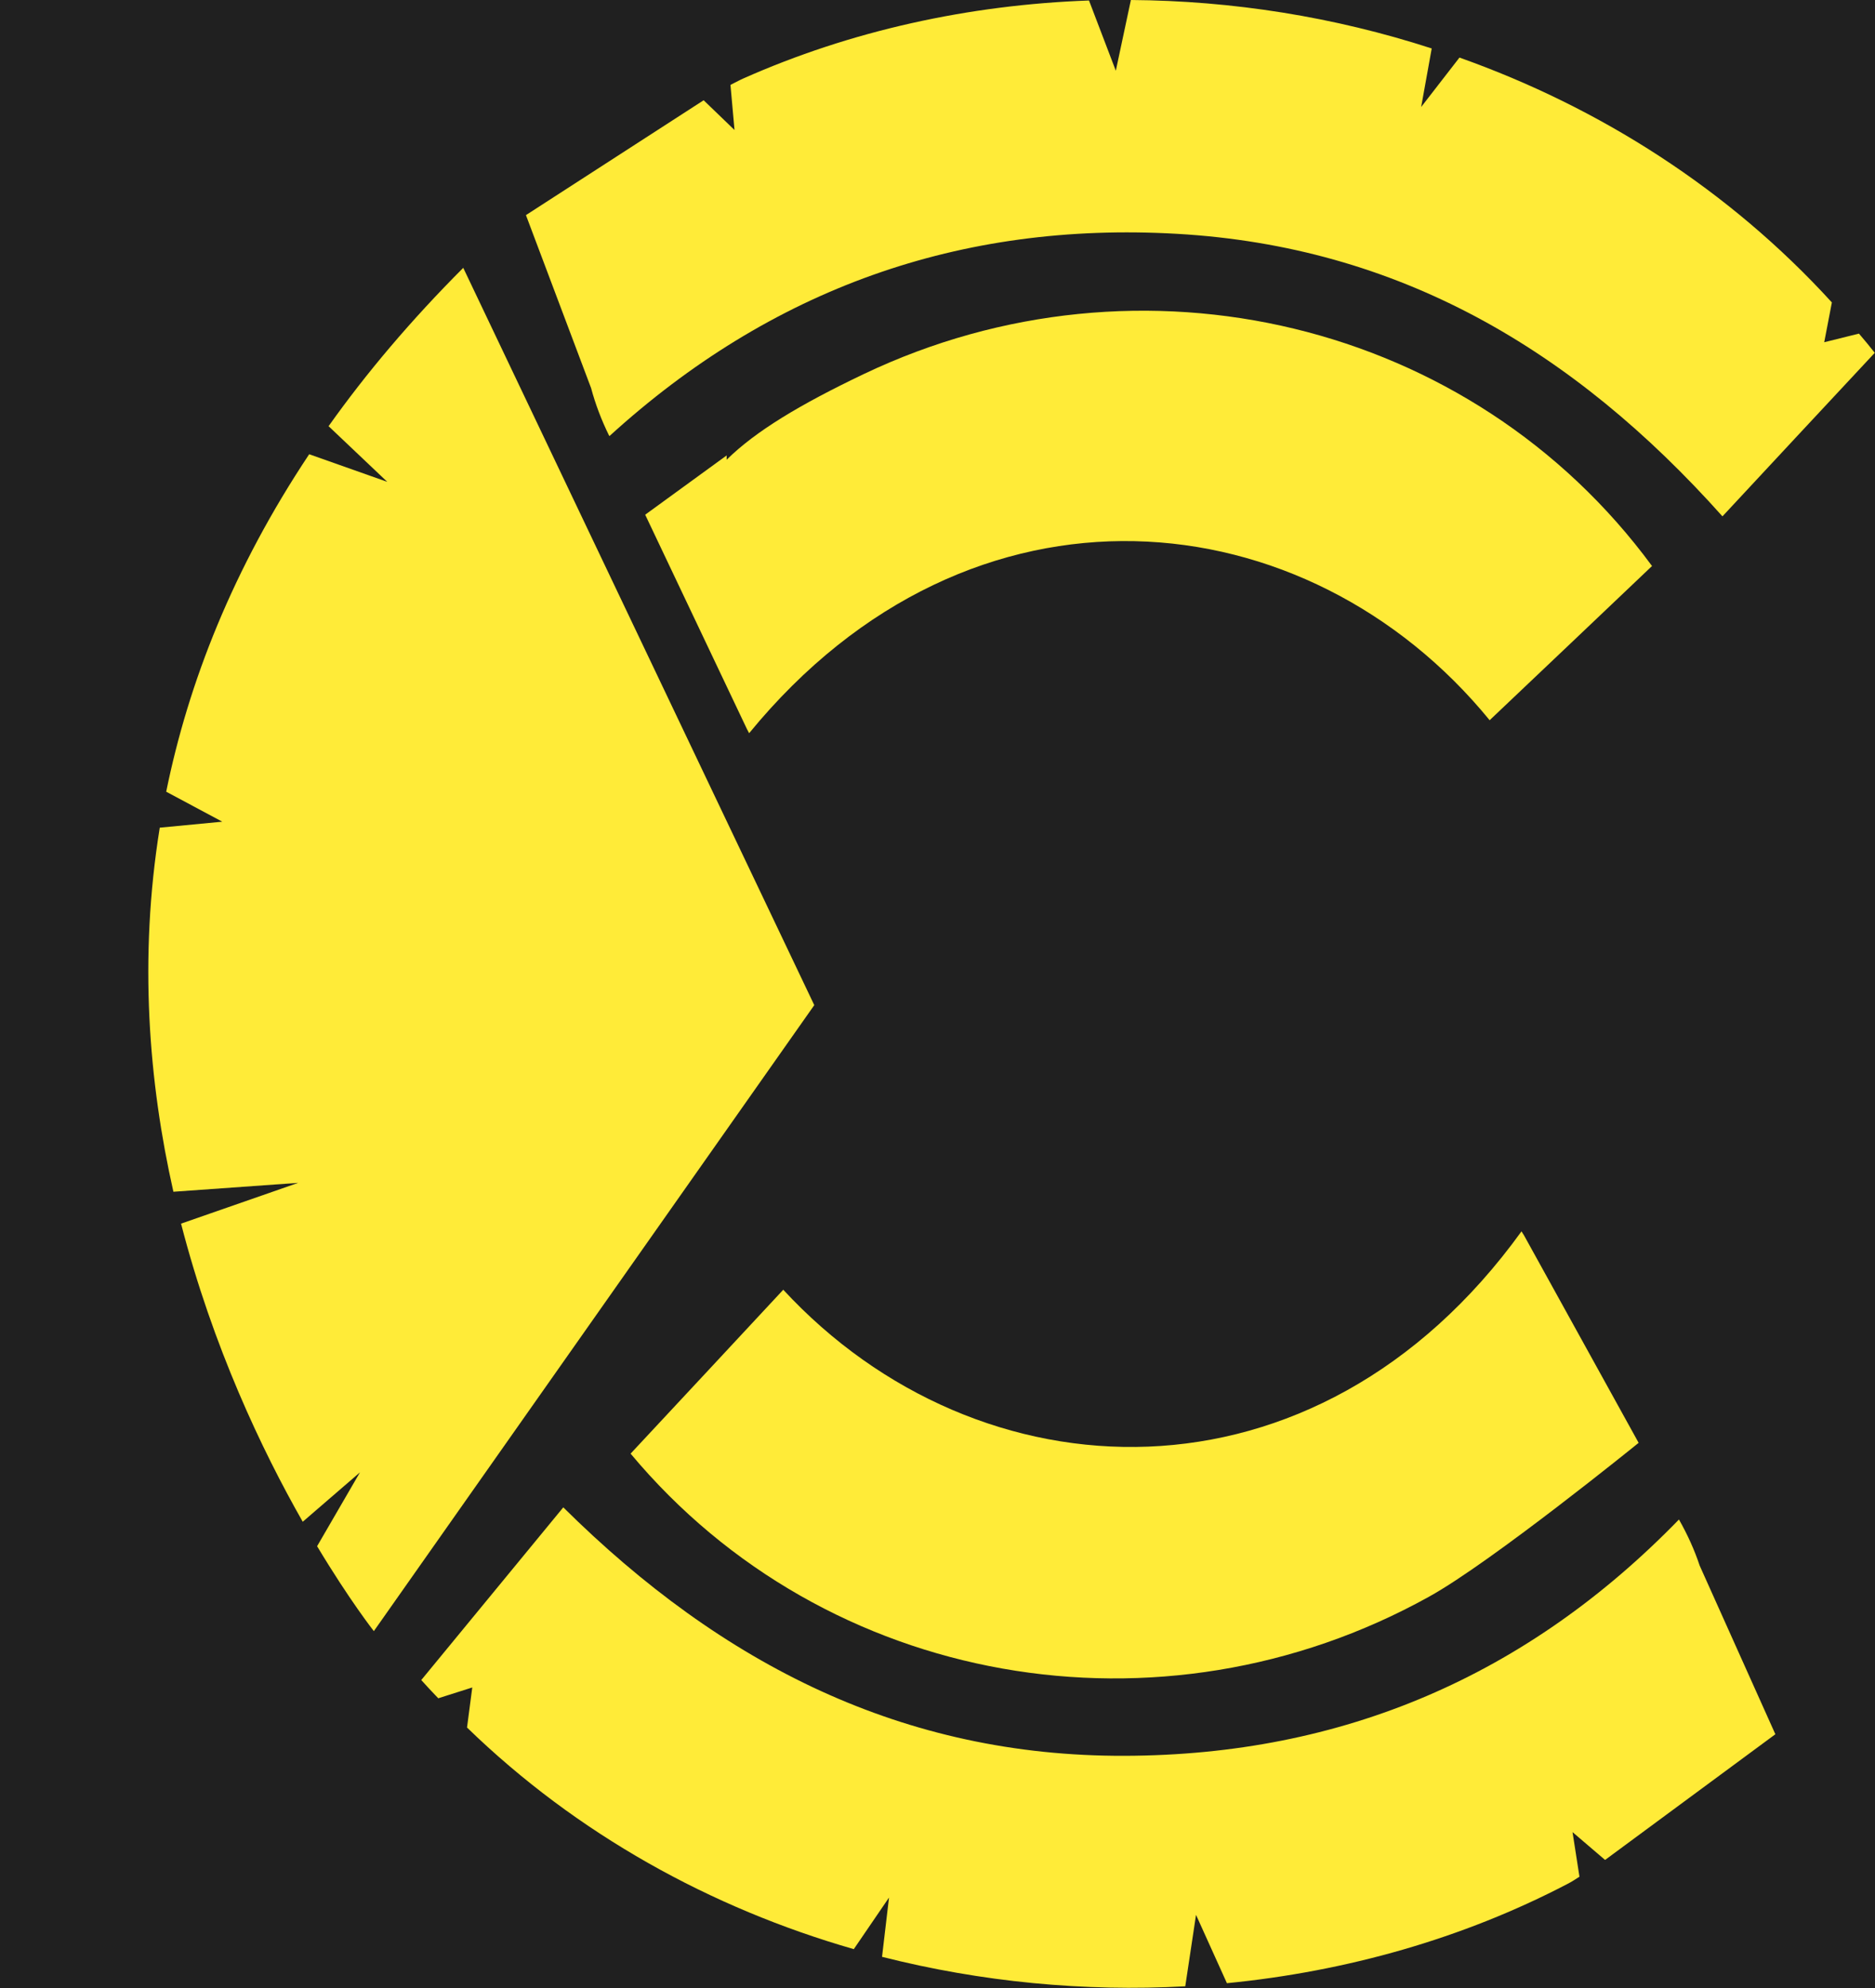 <svg width="50" height="53" viewBox="0 0 50 53" fill="none" xmlns="http://www.w3.org/2000/svg">
<rect width="50" height="53" fill="#1E1E1E"/>
<g id="Desktop - 2" clip-path="url(#clip0_0_1)">
<rect width="1440" height="5343" transform="translate(-132 -21)" fill="#0E0E0E"/>
<g id="Frame 9">
<g id="Nav Bar ">
<path id="Nav Bar rec" d="M-132 -21H1308V74H-132V-21Z" fill="#202020"/>
<g id="Frame 8">
<g id="Group 3">
<g id="Group 4">
<g id="Layer_1">
<path id="Vector" d="M16.254 11.624C20.558 7.705 25.597 5.902 31.39 6.234C37.285 6.573 41.953 9.31 45.932 13.766C47.343 12.251 48.62 10.876 49.994 9.406C49.859 9.233 49.713 9.06 49.572 8.894L48.646 9.124L48.85 8.063C46.098 5.045 42.649 2.858 38.919 1.535L37.898 2.852L38.179 1.292C35.579 0.448 32.865 0.019 30.157 0L29.755 1.886L29.04 0.013C25.84 0.128 22.685 0.818 19.811 2.097C19.696 2.148 19.587 2.212 19.479 2.263L19.587 3.466L18.764 2.673L14.025 5.735L15.762 10.345C15.877 10.774 16.037 11.196 16.241 11.611L16.254 11.624Z" fill="#FFEB38"/>
<path id="Vector_2" d="M23.043 9.968C21.325 10.787 20.149 11.496 19.377 12.257V12.142L17.205 13.722L19.919 19.438C19.939 19.47 19.951 19.502 19.977 19.547C25.916 12.296 34.87 13.261 39.724 19.201C41.18 17.82 42.63 16.445 44.054 15.09C39.245 8.549 30.406 6.464 23.043 9.968Z" fill="#FFEB38"/>
<path id="Vector_3" d="M44.776 40.506C40.72 44.681 35.803 46.791 29.997 46.81C24.096 46.83 19.262 44.387 15.021 40.186C13.706 41.785 12.511 43.236 11.234 44.79C11.381 44.956 11.534 45.116 11.687 45.276L12.594 44.988L12.454 46.056C15.385 48.901 18.962 50.871 22.768 51.964L23.707 50.589L23.521 52.169C26.166 52.84 28.905 53.102 31.607 52.955L31.894 51.05L32.718 52.872C35.905 52.559 39.009 51.683 41.8 50.225C41.915 50.167 42.017 50.097 42.119 50.033L41.934 48.844L42.802 49.586L47.343 46.235L45.325 41.74C45.185 41.318 44.999 40.909 44.77 40.506H44.776Z" fill="#FFEB38"/>
<path id="Vector_4" d="M20.89 34.381C19.524 35.851 18.157 37.316 16.816 38.754C22.021 44.988 30.968 46.529 38.102 42.571C39.769 41.651 43.697 38.466 43.697 38.466L40.637 32.929C40.612 32.897 40.599 32.865 40.574 32.827C35.087 40.429 26.089 40.014 20.884 34.381H20.89Z" fill="#FFEB38"/>
<path id="Vector_5" d="M12.358 7.136C10.959 8.536 9.765 9.949 8.762 11.362L10.327 12.846L8.245 12.11C6.214 15.16 5.026 18.191 4.432 21.107L5.927 21.906L4.26 22.066C3.698 25.557 3.966 28.856 4.624 31.772L7.951 31.535L4.828 32.622C5.678 35.915 6.987 38.665 8.073 40.57L9.599 39.253L8.456 41.222C9.324 42.667 9.969 43.486 9.969 43.486L21.714 26.797L12.351 7.136H12.358Z" fill="#FFEB38"/>
</g>
</g>
</g>
</g>
</g>
</g>
</g>
<defs>
<clipPath id="clip0_0_1">
<rect width="1440" height="5343" fill="white" transform="translate(-132 -21)"/>
</clipPath>
</defs>
</svg>
